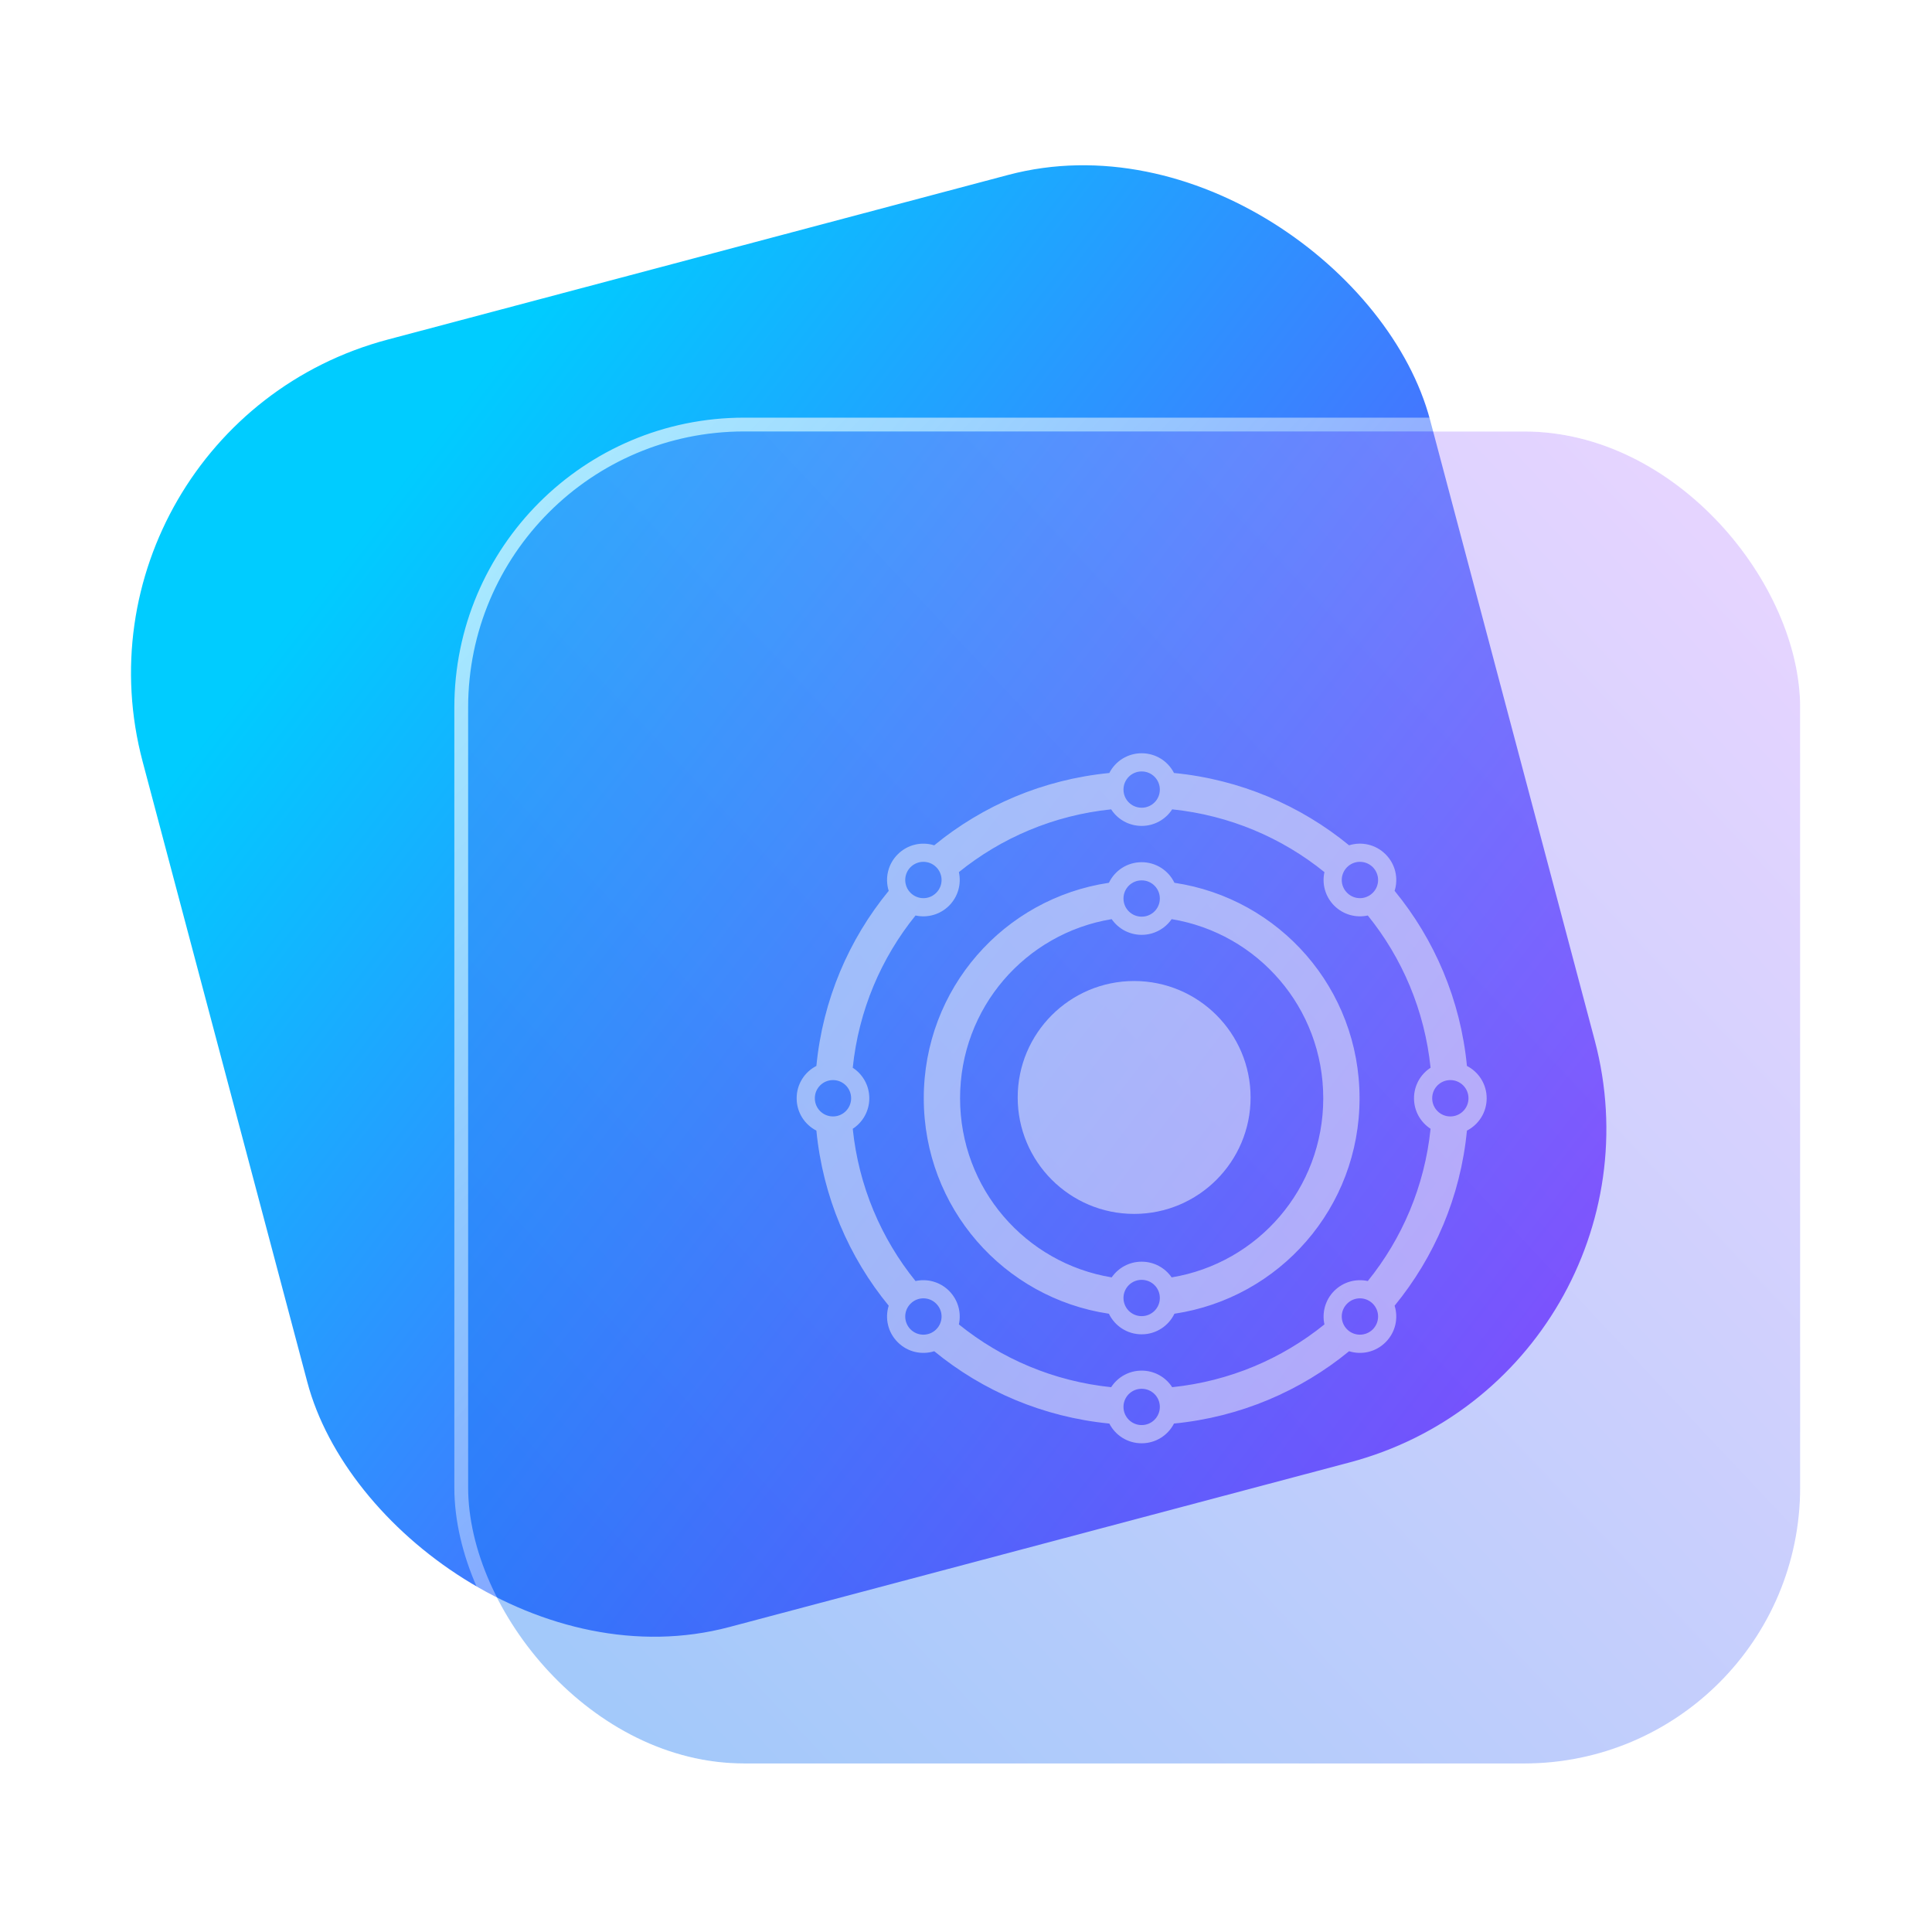 <?xml version="1.0" encoding="UTF-8" standalone="no"?>
<svg
   width="140"
   height="140"
   viewBox="0 0 140 140"
   fill="none"
   version="1.1"
   id="svg8"
   sodipodi:docname="folder-neon.svg"
   inkscape:version="1.4 (e7c3feb100, 2024-10-09)"
   xmlns:inkscape="http://www.inkscape.org/namespaces/inkscape"
   xmlns:sodipodi="http://sodipodi.sourceforge.net/DTD/sodipodi-0.dtd"
   xmlns:xlink="http://www.w3.org/1999/xlink"
   xmlns="http://www.w3.org/2000/svg"
   xmlns:svg="http://www.w3.org/2000/svg">
  <sodipodi:namedview
     id="namedview8"
     pagecolor="#ffffff"
     bordercolor="#999999"
     borderopacity="1"
     inkscape:showpageshadow="2"
     inkscape:pageopacity="0"
     inkscape:pagecheckerboard="0"
     inkscape:deskcolor="#d1d1d1"
     inkscape:zoom="2.9765625"
     inkscape:cx="66.687664"
     inkscape:cy="76.934383"
     inkscape:window-width="1920"
     inkscape:window-height="994"
     inkscape:window-x="0"
     inkscape:window-y="0"
     inkscape:window-maximized="1"
     inkscape:current-layer="svg8"
     showgrid="true">
    <inkscape:grid
       id="grid1"
       units="px"
       originx="0"
       originy="0"
       spacingx="1"
       spacingy="1"
       empcolor="#0099e5"
       empopacity="0.302"
       color="#0099e5"
       opacity="0.149"
       empspacing="5"
       dotted="false"
       gridanglex="30"
       gridanglez="30"
       visible="true" />
  </sodipodi:namedview>
  <defs
     id="defs8">
    <linearGradient
       id="linearGradient4"
       inkscape:collect="always">
      <stop
         style="stop-color:#ffffff;stop-opacity:0.65;"
         offset="0"
         id="stop17" />
      <stop
         style="stop-color:#ffffff;stop-opacity:0;"
         offset="1"
         id="stop18" />
    </linearGradient>
    <linearGradient
       id="linearGradient3"
       inkscape:collect="always">
      <stop
         style="stop-color:#1877f2;stop-opacity:1;"
         offset="0"
         id="stop15" />
      <stop
         style="stop-color:#be93ff;stop-opacity:1;"
         offset="1"
         id="stop16" />
    </linearGradient>
    <linearGradient
       id="linearGradient1"
       inkscape:collect="always">
      <stop
         style="stop-color:#00ccff;stop-opacity:1;"
         offset="0"
         id="stop1" />
      <stop
         style="stop-color:#7f2aff;stop-opacity:1;"
         offset="1"
         id="stop2" />
    </linearGradient>
    <linearGradient
       id="linearGradient14"
       x1="28.738"
       y1="25"
       x2="28.738"
       y2="51"
       gradientUnits="userSpaceOnUse"
       spreadMethod="pad">
      <stop
         stop-color="#FFD075"
         stop-opacity="0.8"
         id="stop13"
         style="stop-color:#00ccff;stop-opacity:0.8;"
         offset="0" />
      <stop
         offset="1"
         stop-color="#FFD075"
         stop-opacity="0"
         id="stop14"
         style="stop-color:#00ccff;stop-opacity:0.1;" />
    </linearGradient>
    <linearGradient
       id="linearGradient12"
       x1="28.738"
       y1="25"
       x2="28.738"
       y2="51"
       gradientUnits="userSpaceOnUse"
       spreadMethod="pad">
      <stop
         stop-color="#FFD075"
         stop-opacity="0.8"
         id="stop11"
         style="stop-color:#00ccff;stop-opacity:0.738;"
         offset="0" />
      <stop
         offset="1"
         stop-color="#FFD075"
         stop-opacity="0"
         id="stop12"
         style="stop-color:#aa87de;stop-opacity:0.271;" />
    </linearGradient>
    <linearGradient
       id="linearGradient10"
       x1="28.738"
       y1="25"
       x2="28.738"
       y2="51"
       gradientUnits="userSpaceOnUse">
      <stop
         stop-color="#FFD075"
         stop-opacity="0.8"
         id="stop9"
         style="stop-color:#00ccff;stop-opacity:0.738;"
         offset="0" />
      <stop
         offset="1"
         stop-color="#FFD075"
         stop-opacity="0"
         id="stop10"
         style="stop-color:#aa87de;stop-opacity:0.226;" />
    </linearGradient>
    <linearGradient
       id="paint0_linear_403_1580"
       x1="29"
       y1="13"
       x2="29.238"
       y2="55.989"
       gradientUnits="userSpaceOnUse"
       xlink:href="#paint1_linear_403_1580">
      <stop
         stop-color="#FFD075"
         stop-opacity="0.5"
         id="stop3"
         style="stop-color:#00ccff;stop-opacity:0.5;"
         offset="0" />
      <stop
         offset="1"
         stop-color="#FFD075"
         stop-opacity="0"
         id="stop4"
         style="stop-color:#5599ff;stop-opacity:0.102;" />
    </linearGradient>
    <linearGradient
       id="paint1_linear_403_1580"
       x1="29.912"
       y1="18.219"
       x2="30.129"
       y2="55.989"
       gradientUnits="userSpaceOnUse">
      <stop
         stop-color="#FFD075"
         stop-opacity="0.5"
         id="stop5"
         offset="0"
         style="stop-color:#00ccff;stop-opacity:0.5;" />
      <stop
         offset="1"
         stop-color="#FFD075"
         stop-opacity="0"
         id="stop6"
         style="stop-color:#5599ff;stop-opacity:0.102;" />
    </linearGradient>
    <linearGradient
       id="paint2_linear_403_1580"
       x1="28.738"
       y1="25"
       x2="28.738"
       y2="51"
       gradientUnits="userSpaceOnUse"
       xlink:href="#linearGradient12">
      <stop
         stop-color="#FFD075"
         stop-opacity="0.8"
         id="stop7"
         style="stop-color:#00ccff;stop-opacity:0.738;"
         offset="0" />
      <stop
         offset="1"
         stop-color="#FFD075"
         stop-opacity="0"
         id="stop8"
         style="stop-color:#aa87de;stop-opacity:0.55;" />
    </linearGradient>
    <linearGradient
       id="paint134_linear_0_1"
       x1="831.403"
       y1="245.469"
       x2="893.054"
       y2="335.865"
       gradientUnits="userSpaceOnUse"
       gradientTransform="translate(-816.166,-203.767)">
      <stop
         stop-color="#5D9CED"
         id="stop555"
         style="stop-color:#00ccff;stop-opacity:1" />
      <stop
         offset="1"
         stop-color="#1877F2"
         id="stop556"
         style="stop-color:#9955ff;stop-opacity:1" />
    </linearGradient>
    <filter
       id="filter76_f_0_1"
       x="802.277"
       y="205.435"
       width="112.902"
       height="112.902"
       filterUnits="userSpaceOnUse"
       color-interpolation-filters="sRGB">
      <feFlood
         flood-opacity="0"
         result="BackgroundImageFix"
         id="feFlood254" />
      <feBlend
         mode="normal"
         in="SourceGraphic"
         in2="BackgroundImageFix"
         result="shape"
         id="feBlend255" />
      <feGaussianBlur
         stdDeviation="12"
         result="effect1_foregroundBlur_0_1"
         id="feGaussianBlur255" />
    </filter>
    <filter
       id="filter77_b_0_1"
       x="826"
       y="219"
       width="128.522"
       height="128.522"
       filterUnits="userSpaceOnUse"
       color-interpolation-filters="sRGB">
      <feFlood
         flood-opacity="0"
         result="BackgroundImageFix"
         id="feFlood255" />
      <feGaussianBlur
         in="BackgroundImageFix"
         stdDeviation="7.5"
         id="feGaussianBlur256" />
      <feComposite
         in2="SourceAlpha"
         operator="in"
         result="effect1_backgroundBlur_0_1"
         id="feComposite256" />
      <feBlend
         mode="normal"
         in="SourceGraphic"
         in2="effect1_backgroundBlur_0_1"
         result="shape"
         id="feBlend256" />
    </filter>
    <linearGradient
       id="paint135_linear_0_1"
       x1="935.364"
       y1="244.182"
       x2="842"
       y2="328.788"
       gradientUnits="userSpaceOnUse">
      <stop
         stop-color="#5698ED"
         id="stop557"
         style="stop-color:#aa87de;stop-opacity:1" />
      <stop
         offset="1"
         stop-color="#1877F2"
         id="stop558" />
    </linearGradient>
    <linearGradient
       id="paint136_linear_0_1"
       x1="842"
       y1="235"
       x2="938.522"
       y2="331.522"
       gradientUnits="userSpaceOnUse">
      <stop
         stop-color="white"
         stop-opacity="0.25"
         id="stop559"
         offset="0"
         style="stop-color:#ffffff;stop-opacity:0.5;" />
      <stop
         offset="1"
         stop-color="white"
         stop-opacity="0"
         id="stop560" />
    </linearGradient>
    <filter
       id="filter78_bd_0_1"
       x="860"
       y="240"
       width="60"
       height="86"
       filterUnits="userSpaceOnUse"
       color-interpolation-filters="sRGB">
      <feFlood
         flood-opacity="0"
         result="BackgroundImageFix"
         id="feFlood256" />
      <feGaussianBlur
         in="BackgroundImageFix"
         stdDeviation="7.5"
         id="feGaussianBlur257" />
      <feComposite
         in2="SourceAlpha"
         operator="in"
         result="effect1_backgroundBlur_0_1"
         id="feComposite257" />
      <feColorMatrix
         in="SourceAlpha"
         type="matrix"
         values="0 0 0 0 0 0 0 0 0 0 0 0 0 0 0 0 0 0 127 0"
         result="hardAlpha"
         id="feColorMatrix257" />
      <feOffset
         dx="5"
         dy="5"
         id="feOffset257" />
      <feGaussianBlur
         stdDeviation="5"
         id="feGaussianBlur258" />
      <feComposite
         in2="hardAlpha"
         operator="out"
         id="feComposite258" />
      <feColorMatrix
         type="matrix"
         values="0 0 0 0 0.088 0 0 0 0 0.391 0 0 0 0 0.783 0 0 0 0.5 0"
         id="feColorMatrix258" />
      <feBlend
         mode="normal"
         in2="effect1_backgroundBlur_0_1"
         result="effect2_dropShadow_0_1"
         id="feBlend258" />
      <feBlend
         mode="normal"
         in="SourceGraphic"
         in2="effect2_dropShadow_0_1"
         result="shape"
         id="feBlend259" />
    </filter>
    <linearGradient
       id="paint137_linear_0_1"
       x1="906.923"
       y1="237.051"
       x2="843.181"
       y2="278.747"
       gradientUnits="userSpaceOnUse"
       gradientTransform="translate(-123.904,-16.204)">
      <stop
         stop-color="white"
         id="stop561" />
      <stop
         offset="0.883"
         stop-color="white"
         stop-opacity="0.2"
         id="stop562" />
    </linearGradient>
    <linearGradient
       id="paint138_linear_0_1"
       x1="881.154"
       y1="305.974"
       x2="913.942"
       y2="281.384"
       gradientUnits="userSpaceOnUse">
      <stop
         stop-color="white"
         stop-opacity="0.25"
         id="stop563" />
      <stop
         offset="1"
         stop-color="white"
         stop-opacity="0"
         id="stop564" />
    </linearGradient>
    <linearGradient
       inkscape:collect="always"
       xlink:href="#linearGradient1"
       id="linearGradient2"
       x1="13.904"
       y1="45.074"
       x2="79.387"
       y2="129.702"
       gradientUnits="userSpaceOnUse" />
    <linearGradient
       inkscape:collect="always"
       xlink:href="#linearGradient3"
       id="linearGradient16"
       x1="848.077"
       y1="323.735"
       x2="933.077"
       y2="243.735"
       gradientUnits="userSpaceOnUse" />
    <linearGradient
       inkscape:collect="always"
       xlink:href="#linearGradient4"
       id="linearGradient18"
       x1="848.077"
       y1="238.735"
       x2="933.077"
       y2="323.735"
       gradientUnits="userSpaceOnUse" />
  </defs>
  <rect
     x="-4.166"
     y="30.991"
     width="96.522"
     height="96.522"
     rx="25"
     transform="rotate(-14.863)"
     id="rect106"
     style="fill:url(#linearGradient2)" />
  <g
     filter="url(#filter76_f_0_1)"
     id="g107"
     transform="translate(-808.077,-203.735)" />
  <g
     filter="url(#filter77_b_0_1)"
     id="g109"
     transform="translate(-808.077,-203.735)">
    <rect
       x="842"
       y="235"
       width="96.522"
       height="96.522"
       rx="20"
       fill-opacity="0.4"
       id="rect108"
       style="fill:url(#linearGradient16);opacity:1" />
    <rect
       x="841.5"
       y="234.5"
       width="97.522"
       height="97.522"
       rx="20.5"
       id="rect109"
       style="stroke:url(#linearGradient18)" />
  </g>
  <path
     d="m 82.729,54.584 c -1.026,0 -1.908,0.579 -2.343,1.43 -4.798,0.47 -9.169,2.354 -12.688,5.241 -0.905,-0.284 -1.927,-0.066 -2.646,0.653 -0.719,0.719 -0.936,1.74 -0.653,2.646 -2.887,3.52 -4.775,7.89 -5.241,12.688 -0.851,0.435 -1.43,1.317 -1.43,2.343 0,1.026 0.579,1.908 1.43,2.343 0.47,4.798 2.354,9.169 5.241,12.688 -0.284,0.905 -0.066,1.927 0.653,2.646 0.719,0.719 1.74,0.936 2.646,0.653 3.52,2.887 7.89,4.771 12.688,5.241 0.435,0.851 1.317,1.43 2.343,1.43 1.026,0 1.908,-0.583 2.343,-1.43 4.798,-0.47 9.169,-2.354 12.688,-5.241 0.905,0.284 1.927,0.066 2.646,-0.653 0.719,-0.719 0.936,-1.74 0.653,-2.646 2.886,-3.52 4.775,-7.89 5.241,-12.688 0.847,-0.435 1.43,-1.317 1.43,-2.343 0,-1.026 -0.583,-1.908 -1.43,-2.343 -0.466,-4.798 -2.354,-9.169 -5.241,-12.688 0.284,-0.905 0.066,-1.927 -0.653,-2.646 C 99.687,61.188 98.665,60.971 97.76,61.254 94.24,58.368 89.87,56.483 85.072,56.013 84.636,55.162 83.755,54.584 82.729,54.584 Z m 0,1.317 c 0.73,0 1.317,0.587 1.317,1.317 0,0.726 -0.587,1.313 -1.317,1.313 -0.73,0 -1.317,-0.587 -1.317,-1.313 0,-0.73 0.587,-1.317 1.317,-1.317 z m -2.211,2.747 c 0.466,0.723 1.282,1.2 2.211,1.2 0.929,0 1.744,-0.478 2.211,-1.2 4.165,0.431 7.96,2.063 11.033,4.549 -0.187,0.847 0.05,1.768 0.711,2.432 0.664,0.66 1.585,0.897 2.432,0.711 2.486,3.073 4.118,6.869 4.549,11.033 -0.723,0.466 -1.201,1.282 -1.201,2.211 0,0.929 0.478,1.744 1.201,2.211 -0.431,4.165 -2.063,7.96 -4.549,11.034 -0.847,-0.186 -1.768,0.05 -2.432,0.711 -0.66,0.664 -0.897,1.585 -0.711,2.432 -3.073,2.486 -6.869,4.118 -11.033,4.549 -0.466,-0.723 -1.282,-1.201 -2.211,-1.201 -0.928,0 -1.744,0.478 -2.211,1.201 -4.165,-0.431 -7.96,-2.063 -11.033,-4.549 0.186,-0.847 -0.05,-1.768 -0.711,-2.432 -0.664,-0.661 -1.585,-0.898 -2.432,-0.711 -2.486,-3.073 -4.118,-6.869 -4.549,-11.034 0.723,-0.466 1.2,-1.282 1.2,-2.211 0,-0.929 -0.478,-1.744 -1.2,-2.211 0.431,-4.165 2.063,-7.96 4.549,-11.033 0.847,0.186 1.768,-0.05 2.432,-0.711 0.66,-0.664 0.897,-1.585 0.711,-2.432 3.073,-2.486 6.869,-4.118 11.033,-4.549 z m -13.605,3.803 c 0.338,0 0.672,0.128 0.929,0.385 0.517,0.517 0.517,1.348 0,1.861 -0.513,0.517 -1.344,0.517 -1.861,0 -0.513,-0.513 -0.513,-1.344 0,-1.861 0.26,-0.256 0.594,-0.385 0.932,-0.385 z m 31.632,0 c 0.338,0 0.672,0.128 0.932,0.385 0.513,0.517 0.513,1.348 0,1.861 -0.517,0.517 -1.348,0.517 -1.861,0 -0.517,-0.513 -0.517,-1.344 0,-1.861 0.257,-0.256 0.591,-0.385 0.928,-0.385 z m -15.816,0.027 c -1.049,0 -1.95,0.61 -2.374,1.492 -7.615,1.138 -13.415,7.673 -13.415,15.614 0,7.941 5.8,14.476 13.415,15.614 0.423,0.882 1.325,1.492 2.374,1.492 1.049,0 1.95,-0.61 2.374,-1.492 7.615,-1.138 13.415,-7.673 13.415,-15.614 0,-7.941 -5.8,-14.476 -13.415,-15.614 -0.423,-0.882 -1.325,-1.492 -2.374,-1.492 z m 0,1.317 c 0.73,0 1.317,0.587 1.317,1.317 0,0.726 -0.587,1.313 -1.317,1.313 -0.73,0 -1.317,-0.587 -1.317,-1.313 0,-0.73 0.587,-1.317 1.317,-1.317 z m -2.172,2.809 c 0.474,0.688 1.27,1.138 2.172,1.138 0.901,0 1.698,-0.451 2.172,-1.138 6.247,1.03 10.987,6.43 10.987,12.98 0,6.55 -4.74,11.95 -10.987,12.98 -0.474,-0.688 -1.27,-1.138 -2.172,-1.138 -0.901,0 -1.698,0.451 -2.172,1.138 -6.247,-1.03 -10.987,-6.43 -10.987,-12.98 0,-6.55 4.74,-11.95 10.987,-12.98 z M 60.363,78.267 c 0.727,0 1.313,0.587 1.313,1.317 0,0.73 -0.587,1.317 -1.313,1.317 -0.73,0 -1.317,-0.587 -1.317,-1.317 0,-0.73 0.587,-1.317 1.317,-1.317 z m 44.732,0 c 0.73,0 1.317,0.587 1.317,1.317 0,0.73 -0.587,1.317 -1.317,1.317 -0.726,0 -1.313,-0.587 -1.313,-1.317 0,-0.73 0.587,-1.317 1.313,-1.317 z M 82.729,92.742 c 0.73,0 1.317,0.587 1.317,1.313 0,0.73 -0.587,1.317 -1.317,1.317 -0.73,0 -1.317,-0.587 -1.317,-1.317 0,-0.727 0.587,-1.313 1.317,-1.313 z m -15.816,1.34 c 0.338,0 0.672,0.128 0.929,0.388 0.517,0.513 0.517,1.344 0,1.861 -0.513,0.513 -1.344,0.513 -1.861,0 -0.513,-0.517 -0.513,-1.348 0,-1.861 0.26,-0.26 0.594,-0.388 0.932,-0.388 z m 31.632,0 c 0.338,0 0.672,0.128 0.932,0.388 0.513,0.513 0.513,1.344 0,1.861 -0.517,0.513 -1.348,0.513 -1.861,0 -0.517,-0.517 -0.517,-1.348 0,-1.861 0.257,-0.26 0.591,-0.388 0.928,-0.388 z m -15.816,6.554 c 0.73,0 1.317,0.587 1.317,1.313 0,0.73 -0.587,1.317 -1.317,1.317 -0.73,0 -1.317,-0.587 -1.317,-1.317 0,-0.726 0.587,-1.313 1.317,-1.313 z m 0,0"
     id="path3-3"
     style="fill:#f9f9f9;fill-opacity:0.5;stroke-width:2.5" />
  <path
     d="m 82.184,71.088 c 4.658,0 8.438,3.78 8.438,8.438 0,4.658 -3.78,8.438 -8.438,8.438 -4.658,0 -8.438,-3.78 -8.438,-8.438 0,-4.658 3.78,-8.438 8.438,-8.438 z m 0,0"
     id="path2-6"
     style="fill:#f9f9f9;fill-opacity:0.5;stroke-width:2.5" />
</svg>
